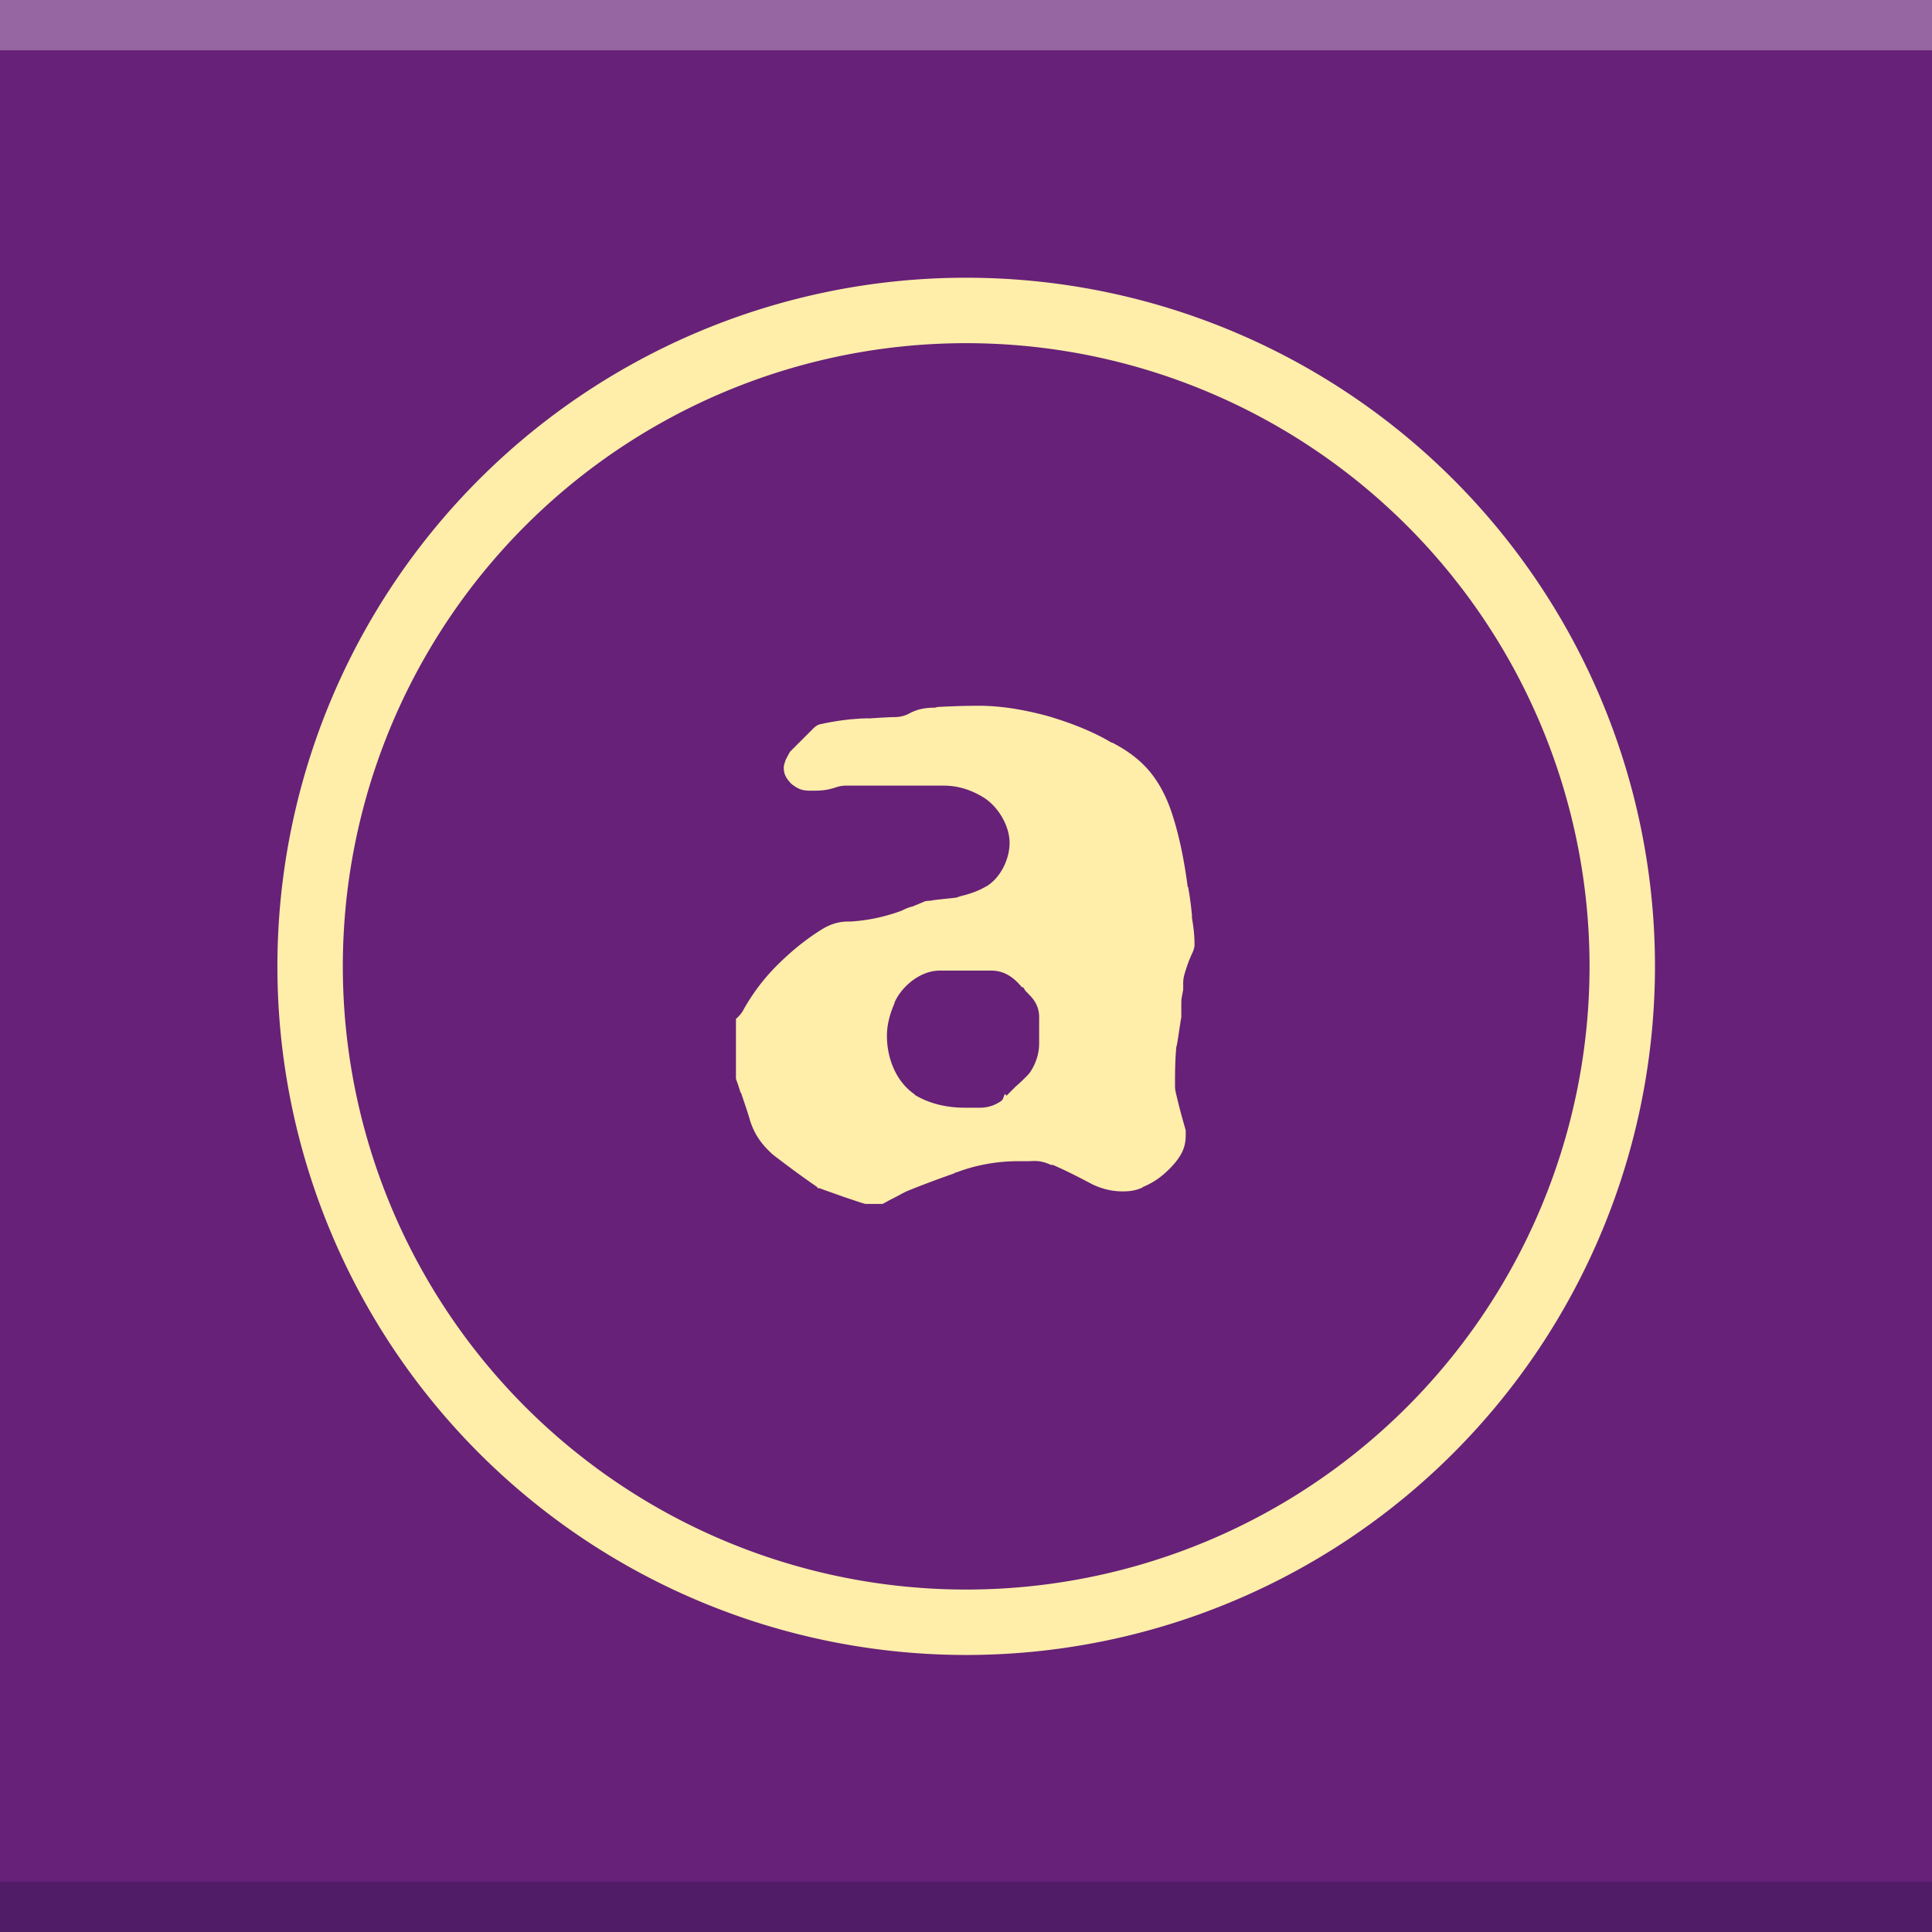 <?xml version="1.0" encoding="UTF-8" standalone="no"?>
<!-- Created with Inkscape (http://www.inkscape.org/) -->

<svg
   xmlns:dc="http://purl.org/dc/elements/1.1/"
   xmlns:cc="http://creativecommons.org/ns#"
   xmlns:rdf="http://www.w3.org/1999/02/22-rdf-syntax-ns#"
   xmlns:svg="http://www.w3.org/2000/svg"
   xmlns="http://www.w3.org/2000/svg"
   xmlns:sodipodi="http://sodipodi.sourceforge.net/DTD/sodipodi-0.dtd"
   xmlns:inkscape="http://www.inkscape.org/namespaces/inkscape"
   version="1.0"
   width="96"
   height="96"
   id="svg2408"
   inkscape:version="0.48.3.1 r9886"
   sodipodi:docname="audacious.svg">
  <sodipodi:namedview
     pagecolor="#ffffff"
     bordercolor="#666666"
     borderopacity="1"
     objecttolerance="10"
     gridtolerance="10"
     guidetolerance="10"
     inkscape:pageopacity="0"
     inkscape:pageshadow="2"
     inkscape:window-width="1280"
     inkscape:window-height="752"
     id="namedview128"
     showgrid="false"
     inkscape:zoom="2.8284271"
     inkscape:cx="98.531273"
     inkscape:cy="42.000417"
     inkscape:window-x="0"
     inkscape:window-y="0"
     inkscape:window-maximized="1"
     inkscape:current-layer="g5602"
     showguides="true"
     inkscape:guide-bbox="true" />
  <defs
     id="defs2410">
    <linearGradient
       x1="45.448"
       y1="92.54"
       x2="45.448"
       y2="7.017"
       id="ButtonShadow"
       gradientUnits="userSpaceOnUse"
       gradientTransform="scale(1.006,0.994)">
      <stop
         id="stop3750"
         style="stop-color:#000000;stop-opacity:1"
         offset="0" />
      <stop
         id="stop3752"
         style="stop-color:#000000;stop-opacity:0.588"
         offset="1" />
    </linearGradient>
    <filter
       color-interpolation-filters="sRGB"
       id="filter3174">
      <feGaussianBlur
         id="feGaussianBlur3176"
         stdDeviation="1.71" />
    </filter>
  </defs>
  <g
     id="layer2"
     style="display:none">
    <path
       d="M 11,7 C 7.676,7 5,9.676 5,13 l 0,33.688 c 2.238,0.124 4.661,0.236 5.875,0.438 0.661,0.11 -0.084,0.241 -1.125,0.344 C 8.709,47.572 7.355,47.665 6.844,47.75 6.222,47.853 5.626,47.904 5,48 l 0,1.062 c 0.38,0.036 0.718,0.031 0.938,0.031 0.809,10e-7 1.16,0.216 1.312,0.562 0.153,0.347 0.094,0.84 0.094,1.406 0,0.425 -0.942,0.663 -1.156,1.375 C 6.111,52.692 5.551,52.946 5,53.188 l 0,2.219 c 0.736,0.025 1.433,0.057 1.844,0.312 C 7.125,55.894 6.069,56.124 5,56.312 l 0,7.562 c 1.138,0.18 3.31,0.926 3.969,1.062 1.09,0.226 1.225,0.335 0.875,0.438 -0.35,0.103 -1.174,0.175 -2,0.312 C 6.866,65.85 5.908,66.142 5,66.344 L 5,86 c 0,3.324 2.676,6 6,6 l 13,0 c 0.095,-0.438 0.151,-0.931 0.25,-1.438 0.14,-0.718 0.255,-1.342 0.375,-1.594 0.03,-0.063 0.058,-0.114 0.094,-0.125 0.107,-0.033 0.238,0.192 0.469,0.781 0.304,0.778 0.54,1.647 0.688,2.375 l 0.75,0 c 0.276,-0.494 0.579,-1.138 0.812,-1.438 0.099,-0.127 0.275,0.132 0.531,0.375 0.256,0.243 0.589,0.486 0.938,0.375 0.649,-0.207 1.603,-0.726 2.031,-1 0.14,-0.089 0.3,-0.158 0.406,-0.188 0.106,-0.03 0.174,-0.018 0.25,0 0.151,0.035 0.232,0.145 0.344,0.281 0.223,0.273 0.467,0.656 1.062,0.656 0.478,0 0.657,-0.033 0.781,0.062 0.124,0.095 0.197,0.315 0.406,0.875 l 8.875,0 c -0.048,-0.594 1.041,-2.152 1.219,-3.062 0.191,-0.976 0.214,-1.242 0.281,-1.062 0.067,0.18 0.193,0.794 0.469,1.5 0.11,0.282 0.214,0.358 0.312,0.281 0.099,-0.077 0.169,-0.294 0.25,-0.562 0.162,-0.537 0.286,-1.297 0.344,-1.594 0.131,-0.67 0.129,-1.787 0.125,-2.281 -9.11e-4,-0.124 -0.006,-0.218 0,-0.25 0.018,-0.097 0.081,0.312 0.281,1.594 0.164,1.047 0.548,2.688 0.719,3.562 0.17,0.868 0.298,1.322 0.406,1.875 l 28.219,0 c 0.039,-0.495 0.035,-1.099 0.062,-1.5 0.02,-0.301 0.066,-0.487 0.156,-0.469 0.03,0.006 0.051,0.039 0.094,0.094 0.233,0.298 0.631,1.165 0.969,1.875 L 85,92 c 3.324,0 6,-2.676 6,-6 l 0,-7.219 c -0.169,0.004 -0.29,-4e-6 -0.5,0 -1.33,0 -2.638,-4e-6 -3.969,0 -1.227,0 -2.054,-9.64e-4 -2.25,-0.062 -0.196,-0.062 0.233,-0.183 1.469,-0.5 C 86.405,78.051 89.092,77.291 91,76.875 L 91,38.469 C 90.347,38.202 89.793,37.98 89.25,37.562 89.107,37.453 88.801,37.17 88.281,37 87.761,36.83 87.007,36.744 86,36.938 c -1.533,0.295 -1.686,0.283 -1.25,0.156 0.436,-0.127 1.469,-0.381 2.25,-0.531 1.153,-0.222 2.722,-1.204 4,-1.844 l 0,-4.562 c -0.698,-0.258 -1.422,-0.558 -1.75,-1.062 -0.21,-0.323 -0.322,-0.513 -0.312,-0.625 0.009,-0.112 0.133,-0.149 0.25,-0.188 0.117,-0.038 0.261,-0.054 0.375,-0.156 0.114,-0.102 0.187,-0.292 0.188,-0.594 0,-0.323 0.082,-0.887 0.062,-1.406 -0.01,-0.26 -0.036,-0.497 -0.125,-0.688 -0.089,-0.19 -0.219,-0.333 -0.438,-0.375 -0.575,-0.11 -0.848,-0.234 -0.906,-0.344 -0.058,-0.11 0.072,-0.189 0.281,-0.281 0.418,-0.184 1.133,-0.339 1.125,-0.344 -0.669,-0.386 -5.247,-0.921 -5,-0.969 0.333,-0.064 0.667,-0.124 1,-0.188 1.048,-0.201 2.433,-0.309 3.75,-0.562 0.573,-0.11 0.912,-0.251 1.125,-0.438 0.213,-0.187 0.294,-0.423 0.375,-0.625 L 91,13 C 91,9.676 88.324,7 85,7 L 33.625,7 C 33.722,8.398 33.827,9.959 33.531,9.188 33.321,8.638 33.21,8.05 33,7.5 32.947,7.361 32.904,7.171 32.844,7 L 30.812,7 C 30.572,7.492 30.363,7.971 30.031,8.188 29.524,8.519 29.245,8.682 29,8.594 28.755,8.505 28.523,8.167 28.156,7.688 27.993,7.474 27.722,7.256 27.406,7 l -6.812,0 -1.312,5.562 L 17.531,7 17.312,7 15.562,15.938 14.156,7 11,7 z"
       inkscape:connector-curvature="0"
       id="rect3745"
       style="opacity:0.9;fill:url(#ButtonShadow);fill-opacity:1;fill-rule:nonzero;stroke:none;filter:url(#filter3174)" />
  </g>
  <g
     id="g5602">
    <rect
       style="fill:#672178;fill-opacity:1;stroke:none"
       id="rect6228"
       width="96"
       height="96"
       x="0"
       y="0" />
    <rect
       style="fill:#ffffff;fill-opacity:1;stroke:none;opacity:0.312"
       id="rect3880"
       width="96"
       height="2.5"
       x="0"
       y="0" />
    <rect
       y="93.5"
       x="0"
       height="2.5"
       width="96"
       id="rect3878"
       style="fill:#2d1650;fill-opacity:1;stroke:none;opacity:0.389" />
    <g
       id="g3935"
       transform="matrix(0.86,0,0,0.86,6.718,6.718)">
      <path
         style="fill:#ffeeaa;fill-opacity:1"
         d="M 49 13.812 A 34.211 34.211 0 0 0 13.781 48 A 34.211 34.211 0 0 0 82.219 48 A 34.211 34.211 0 0 0 49 13.812 z M 48.906 17.062 A 30.962 30.962 0 0 1 78.969 48 A 30.962 30.962 0 0 1 17.031 48 A 30.962 30.962 0 0 1 48.906 17.062 z "
         transform="matrix(1.163,0,0,1.163,-7.811,-7.811)"
         id="bg" />
      <path
         style="fill:#ffeeaa;fill-opacity:1"
         d="M 48.625 35.062 C 48.008 35.063 47.322 35.08 46.562 35.125 A 1.53 1.53 0 0 1 46.469 35.156 C 45.955 35.156 45.571 35.231 45.188 35.438 A 1.53 1.53 0 0 1 44.438 35.625 C 44.296 35.625 43.88 35.643 43.25 35.688 A 1.53 1.53 0 0 1 43.125 35.688 C 42.557 35.688 42.108 35.77 42.312 35.719 A 1.53 1.53 0 0 1 42.125 35.75 C 41.74 35.793 41.349 35.855 40.938 35.938 A 1.53 1.53 0 0 1 40.812 35.969 C 40.737 35.977 40.624 35.993 40.438 36.156 L 39.25 37.344 C 39.187 37.455 39.111 37.593 39.031 37.75 C 38.992 37.883 38.937 38.014 38.938 38.125 C 38.937 38.446 39.034 38.645 39.312 38.938 C 39.648 39.208 39.871 39.281 40.25 39.281 C 40.453 39.281 40.717 39.286 40.969 39.25 C 41.241 39.211 41.448 39.143 41.594 39.094 A 1.53 1.53 0 0 1 42.094 39.031 L 46.906 39.031 C 47.628 39.031 48.302 39.267 48.875 39.625 C 49.569 40.059 50.156 41.003 50.156 41.875 C 50.156 42.645 49.749 43.542 49.062 44 A 1.53 1.53 0 0 1 49 44.031 C 48.572 44.288 48.134 44.42 47.688 44.531 A 1.53 1.53 0 0 1 47.5 44.594 C 47.174 44.635 46.791 44.667 46.375 44.719 A 1.53 1.53 0 0 1 46.188 44.75 C 46.058 44.75 45.974 44.774 45.938 44.781 C 45.742 44.872 45.607 44.919 45.344 45.031 A 1.53 1.53 0 0 1 45.219 45.062 C 45.008 45.133 44.863 45.209 44.844 45.219 A 1.53 1.53 0 0 1 44.688 45.281 C 43.89 45.566 43.091 45.727 42.281 45.781 A 1.53 1.53 0 0 1 42.156 45.781 C 41.734 45.781 41.345 45.874 40.906 46.125 C 40.117 46.603 39.348 47.215 38.594 47.969 C 37.9 48.662 37.341 49.428 36.906 50.219 A 1.53 1.53 0 0 1 36.625 50.562 C 36.658 50.529 36.583 50.597 36.562 50.625 L 36.562 53.594 C 36.602 53.713 36.651 53.827 36.781 54.25 C 36.786 54.265 36.776 54.266 36.781 54.281 C 36.783 54.287 36.811 54.276 36.812 54.281 C 36.992 54.818 37.143 55.25 37.25 55.625 C 37.443 56.268 37.779 56.801 38.344 57.312 C 38.361 57.328 38.358 57.328 38.375 57.344 C 39.154 57.947 39.91 58.499 40.594 58.969 A 1.53 1.53 0 0 1 40.625 59.031 A 1.53 1.53 0 0 1 40.656 59.031 A 1.53 1.53 0 0 1 40.719 59.031 C 40.887 59.099 41.318 59.247 41.938 59.469 C 42.509 59.659 42.837 59.774 43 59.812 L 43.406 59.812 L 43.844 59.812 C 43.941 59.763 43.998 59.733 44.188 59.625 A 1.53 1.53 0 0 1 44.25 59.594 C 44.599 59.419 44.788 59.309 44.969 59.219 A 1.53 1.53 0 0 1 45.031 59.188 C 45.814 58.865 46.632 58.567 47.438 58.281 L 47.438 58.25 C 47.455 58.243 47.483 58.256 47.5 58.25 C 48.511 57.865 49.564 57.688 50.594 57.688 L 51.062 57.688 C 51.392 57.688 51.652 57.618 52.219 57.875 C 52.259 57.893 52.268 57.853 52.312 57.875 C 52.944 58.147 53.578 58.471 54.281 58.844 C 54.789 59.081 55.267 59.188 55.781 59.188 C 56.15 59.188 56.439 59.141 56.75 59 A 1.53 1.53 0 0 1 56.781 58.969 C 57.171 58.806 57.533 58.589 57.875 58.281 C 58.231 57.961 58.501 57.654 58.688 57.312 C 58.856 57.003 58.906 56.697 58.906 56.406 L 58.906 56.156 C 58.861 55.99 58.803 55.8 58.688 55.375 C 58.541 54.84 58.445 54.405 58.406 54.25 A 1.53 1.53 0 0 1 58.375 53.906 L 58.375 53.688 C 58.375 53.137 58.386 52.594 58.438 52.031 A 1.53 1.53 0 0 1 58.469 51.906 C 58.549 51.464 58.604 50.996 58.688 50.531 C 58.687 50.48 58.687 50.451 58.688 50.375 C 58.687 50.189 58.687 49.998 58.688 49.812 A 1.53 1.53 0 0 1 58.719 49.5 C 58.766 49.262 58.781 49.138 58.781 49.188 C 58.781 49.002 58.781 48.892 58.781 48.844 A 1.53 1.53 0 0 1 58.844 48.406 C 58.945 48.052 59.077 47.674 59.25 47.312 C 59.319 47.151 59.344 47.047 59.344 46.906 C 59.344 46.523 59.301 46.076 59.219 45.625 A 1.53 1.53 0 0 1 59.219 45.5 C 59.175 45.022 59.114 44.549 59.031 44.094 A 1.53 1.53 0 0 1 59 44.031 C 58.822 42.655 58.565 41.486 58.281 40.594 C 58.008 39.694 57.622 38.948 57.156 38.375 C 56.701 37.814 56.103 37.337 55.281 36.906 A 1.53 1.53 0 0 1 55.188 36.875 C 54.421 36.415 53.415 35.983 52.125 35.594 C 50.898 35.255 49.725 35.062 48.625 35.062 z M 46.688 48.219 L 49.25 48.219 C 49.965 48.219 50.443 48.647 50.781 49.062 L 50.812 49.031 C 50.867 49.086 50.914 49.193 50.969 49.25 C 50.984 49.274 51.017 49.29 51.031 49.312 C 51.219 49.516 51.425 49.682 51.562 50.094 A 1.53 1.53 0 0 1 51.625 50.594 L 51.625 51.281 C 51.625 51.42 51.625 51.612 51.625 51.844 C 51.625 52.354 51.451 52.854 51.188 53.25 A 1.53 1.53 0 0 1 51 53.469 C 50.855 53.614 50.692 53.781 50.469 53.969 C 50.427 54.004 50.421 54.024 50.375 54.062 C 50.217 54.221 50.074 54.363 50 54.438 L 49.938 54.344 C 49.851 54.45 49.85 54.616 49.75 54.688 C 49.367 54.961 48.989 55.031 48.688 55.031 L 47.938 55.031 C 47.061 55.031 46.196 54.842 45.469 54.406 A 1.53 1.53 0 0 1 45.406 54.344 C 44.485 53.699 44.062 52.523 44.062 51.469 C 44.062 50.91 44.205 50.379 44.438 49.844 C 44.442 49.833 44.433 49.823 44.438 49.812 C 44.781 49.014 45.713 48.219 46.688 48.219 z "
         transform="matrix(1.163,0,0,1.163,-7.811,-7.811)"
         id="path3927" />
    </g>
  </g>
</svg>
